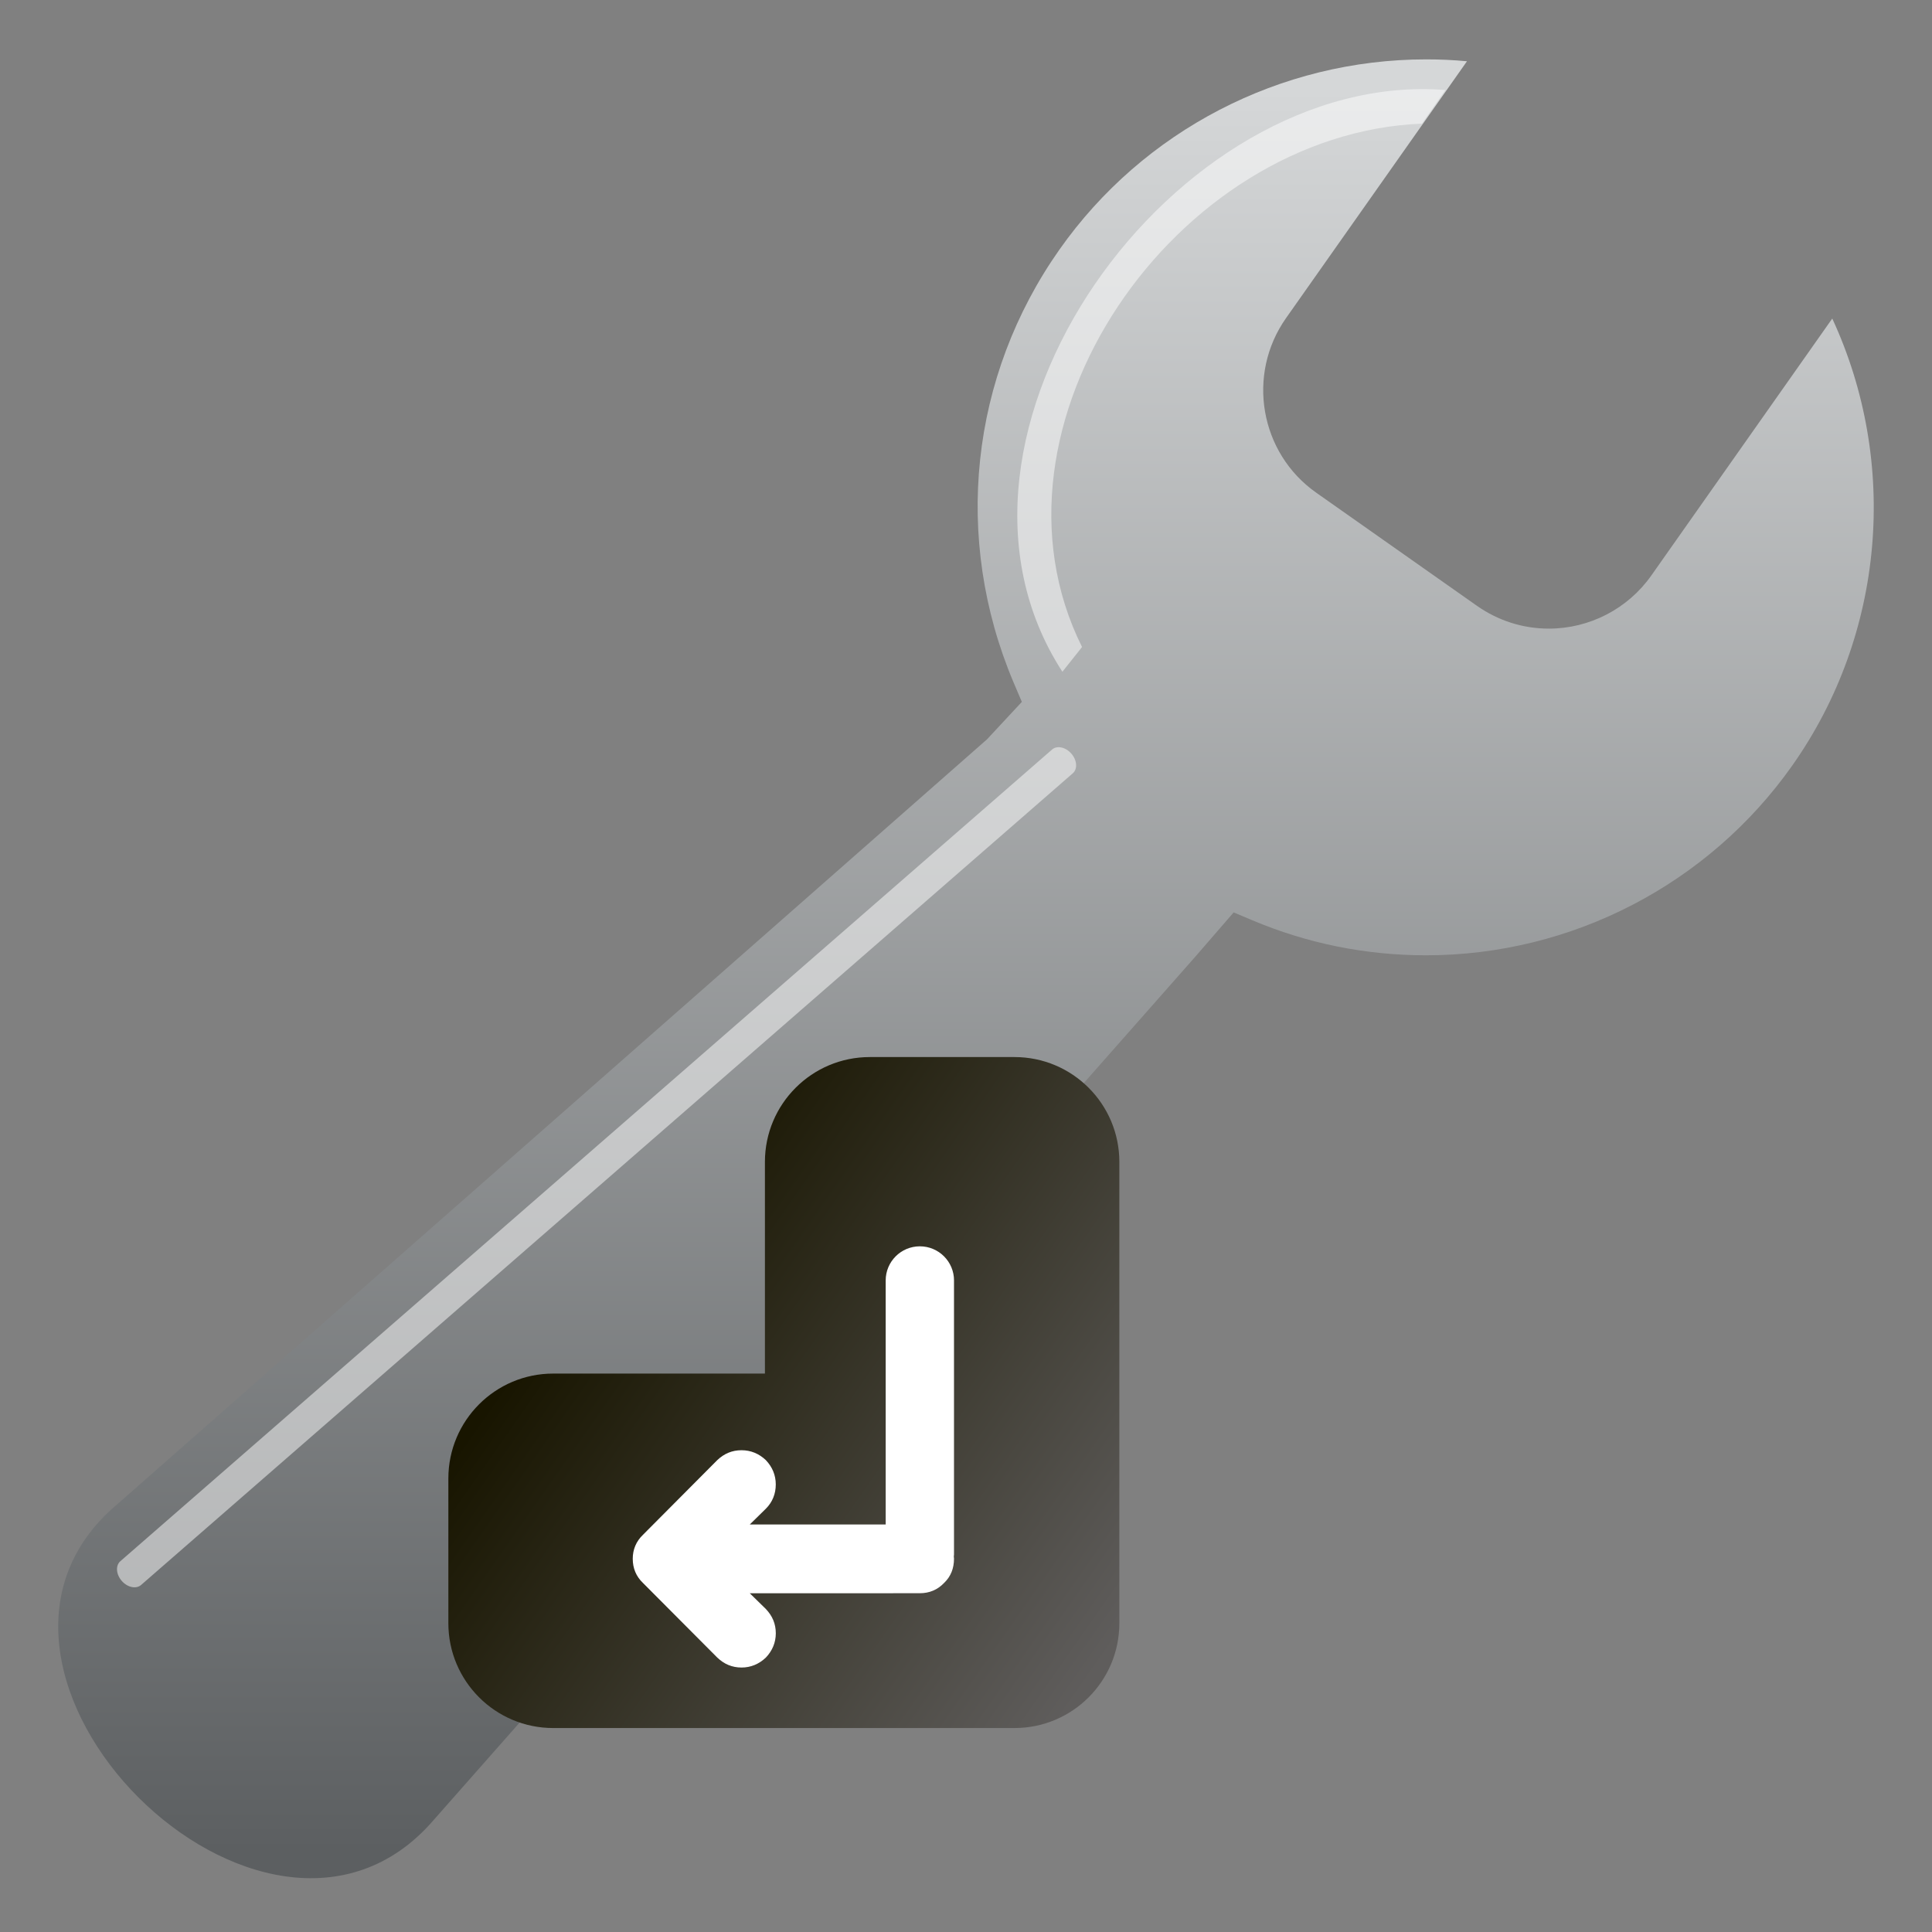 <?xml version="1.0" encoding="utf-8"?>
<!-- Generator: Adobe Illustrator 13.0.0, SVG Export Plug-In . SVG Version: 6.00 Build 14948)  -->
<!DOCTYPE svg PUBLIC "-//W3C//DTD SVG 1.1//EN" "http://www.w3.org/Graphics/SVG/1.1/DTD/svg11.dtd">
<svg version="1.1" id="Layer_1" xmlns="http://www.w3.org/2000/svg" xmlns:xlink="http://www.w3.org/1999/xlink" x="0px" y="0px"
	 width="128px" height="128px" viewBox="0 0 128 128" enable-background="new 0 0 128 128" xml:space="preserve">
<rect x="0" y="0" width="128" height="128" fill="#808080" stroke="none"/>
<g>
	<g>
		<g>
			<g>
				
					<linearGradient id="SVGID_1_" gradientUnits="userSpaceOnUse" x1="-145.664" y1="-694.639" x2="-145.664" y2="-811.341" gradientTransform="matrix(1 0 0 -1 209.663 -688.713)">
					<stop  offset="0" style="stop-color:#D5D7D8"/>
					<stop  offset="1" style="stop-color:#5C5F61"/>
				</linearGradient>
				<path fill="url(#SVGID_1_)" d="M121.392,21.104l-11.987,17.023c-1.554,2.206-4.091,3.521-6.793,3.521
					c-1.716,0-3.364-0.529-4.767-1.516l-10.643-7.491c-3.736-2.628-4.633-7.819-2.002-11.562L97.191,4.059
					c-0.902-0.086-1.803-0.125-2.703-0.125c-9.659,0-18.737,4.708-24.29,12.592c-5.935,8.423-7.077,19.134-3.055,28.668l0.557,1.308
					l-2.308,2.481L7.771,99.659c-13.054,10.98,9.806,33.838,20.942,20.942l50.533-57.279l2.487-2.873l1.205,0.508
					c3.668,1.553,7.549,2.334,11.541,2.334l0,0c9.646,0,18.721-4.709,24.272-12.584C124.873,42.024,125.818,30.661,121.392,21.104z"
					/>
			</g>
			<path opacity="0.5" fill="#FFFFFF" d="M94.206,8.19l1.553-2.226C77.87,4.545,60.208,28.805,70.386,44.505l1.303-1.638
				C64.383,28.212,77.858,8.854,94.206,8.19z"/>
		</g>
		<path opacity="0.5" fill="#FFFFFF" d="M9.346,105.01c-0.33,0.284-0.898,0.163-1.278-0.27l0,0
			c-0.381-0.435-0.423-1.019-0.095-1.306l61.73-53.776c0.327-0.286,0.899-0.162,1.277,0.272l0,0c0.38,0.435,0.422,1.017,0.096,1.302
			L9.346,105.01z"/>
	</g>
	<g>
		<g>
			<g>
				<linearGradient id="SVGID_2_" gradientUnits="userSpaceOnUse" x1="74.451" y1="108.029" x2="39.203" y2="83.349">
					<stop  offset="0" style="stop-color:#5F5D5C"/>
					<stop  offset="1" style="stop-color:#181500"/>
				</linearGradient>
				<path fill="url(#SVGID_2_)" d="M67.212,70.033h-9.586c-3.838,0-6.948,3.111-6.948,6.947v14.023H36.652
					c-3.837,0-6.947,3.113-6.947,6.949v9.588c0,3.836,3.11,6.947,6.947,6.947h30.56c3.838,0,6.948-3.109,6.948-6.947V76.98
					C74.16,73.145,71.05,70.033,67.212,70.033z"/>
			</g>
		</g>
		<g>
			<g>
				<path fill="#FFFFFF" d="M63.206,84.834c0-1.25-1.014-2.262-2.264-2.262s-2.263,1.012-2.263,2.262v16.165l-9.005,0.003
					l1.065-1.045c0.432-0.432,0.658-0.977,0.658-1.611c0-0.611-0.228-1.156-0.658-1.609c-0.453-0.43-0.998-0.656-1.609-0.656
					c-0.635,0-1.156,0.227-1.609,0.656l-4.92,4.945c-0.453,0.432-0.68,0.977-0.68,1.588c0,0.635,0.227,1.178,0.681,1.609
					l4.921,4.941c0.453,0.43,0.974,0.658,1.609,0.658c0.611,0,1.156-0.229,1.608-0.66c0.431-0.453,0.658-0.996,0.659-1.609
					c-0.001-0.635-0.229-1.156-0.659-1.609l-1.065-1.041l11.263-0.004c0.636,0,1.179-0.227,1.609-0.68
					c0.454-0.434,0.658-0.975,0.658-1.611c0-0.049-0.01-0.095-0.013-0.144c0.002-0.042,0.013-0.081,0.013-0.124V84.834z"/>
			</g>
		</g>
	</g>
</g>
</svg>
